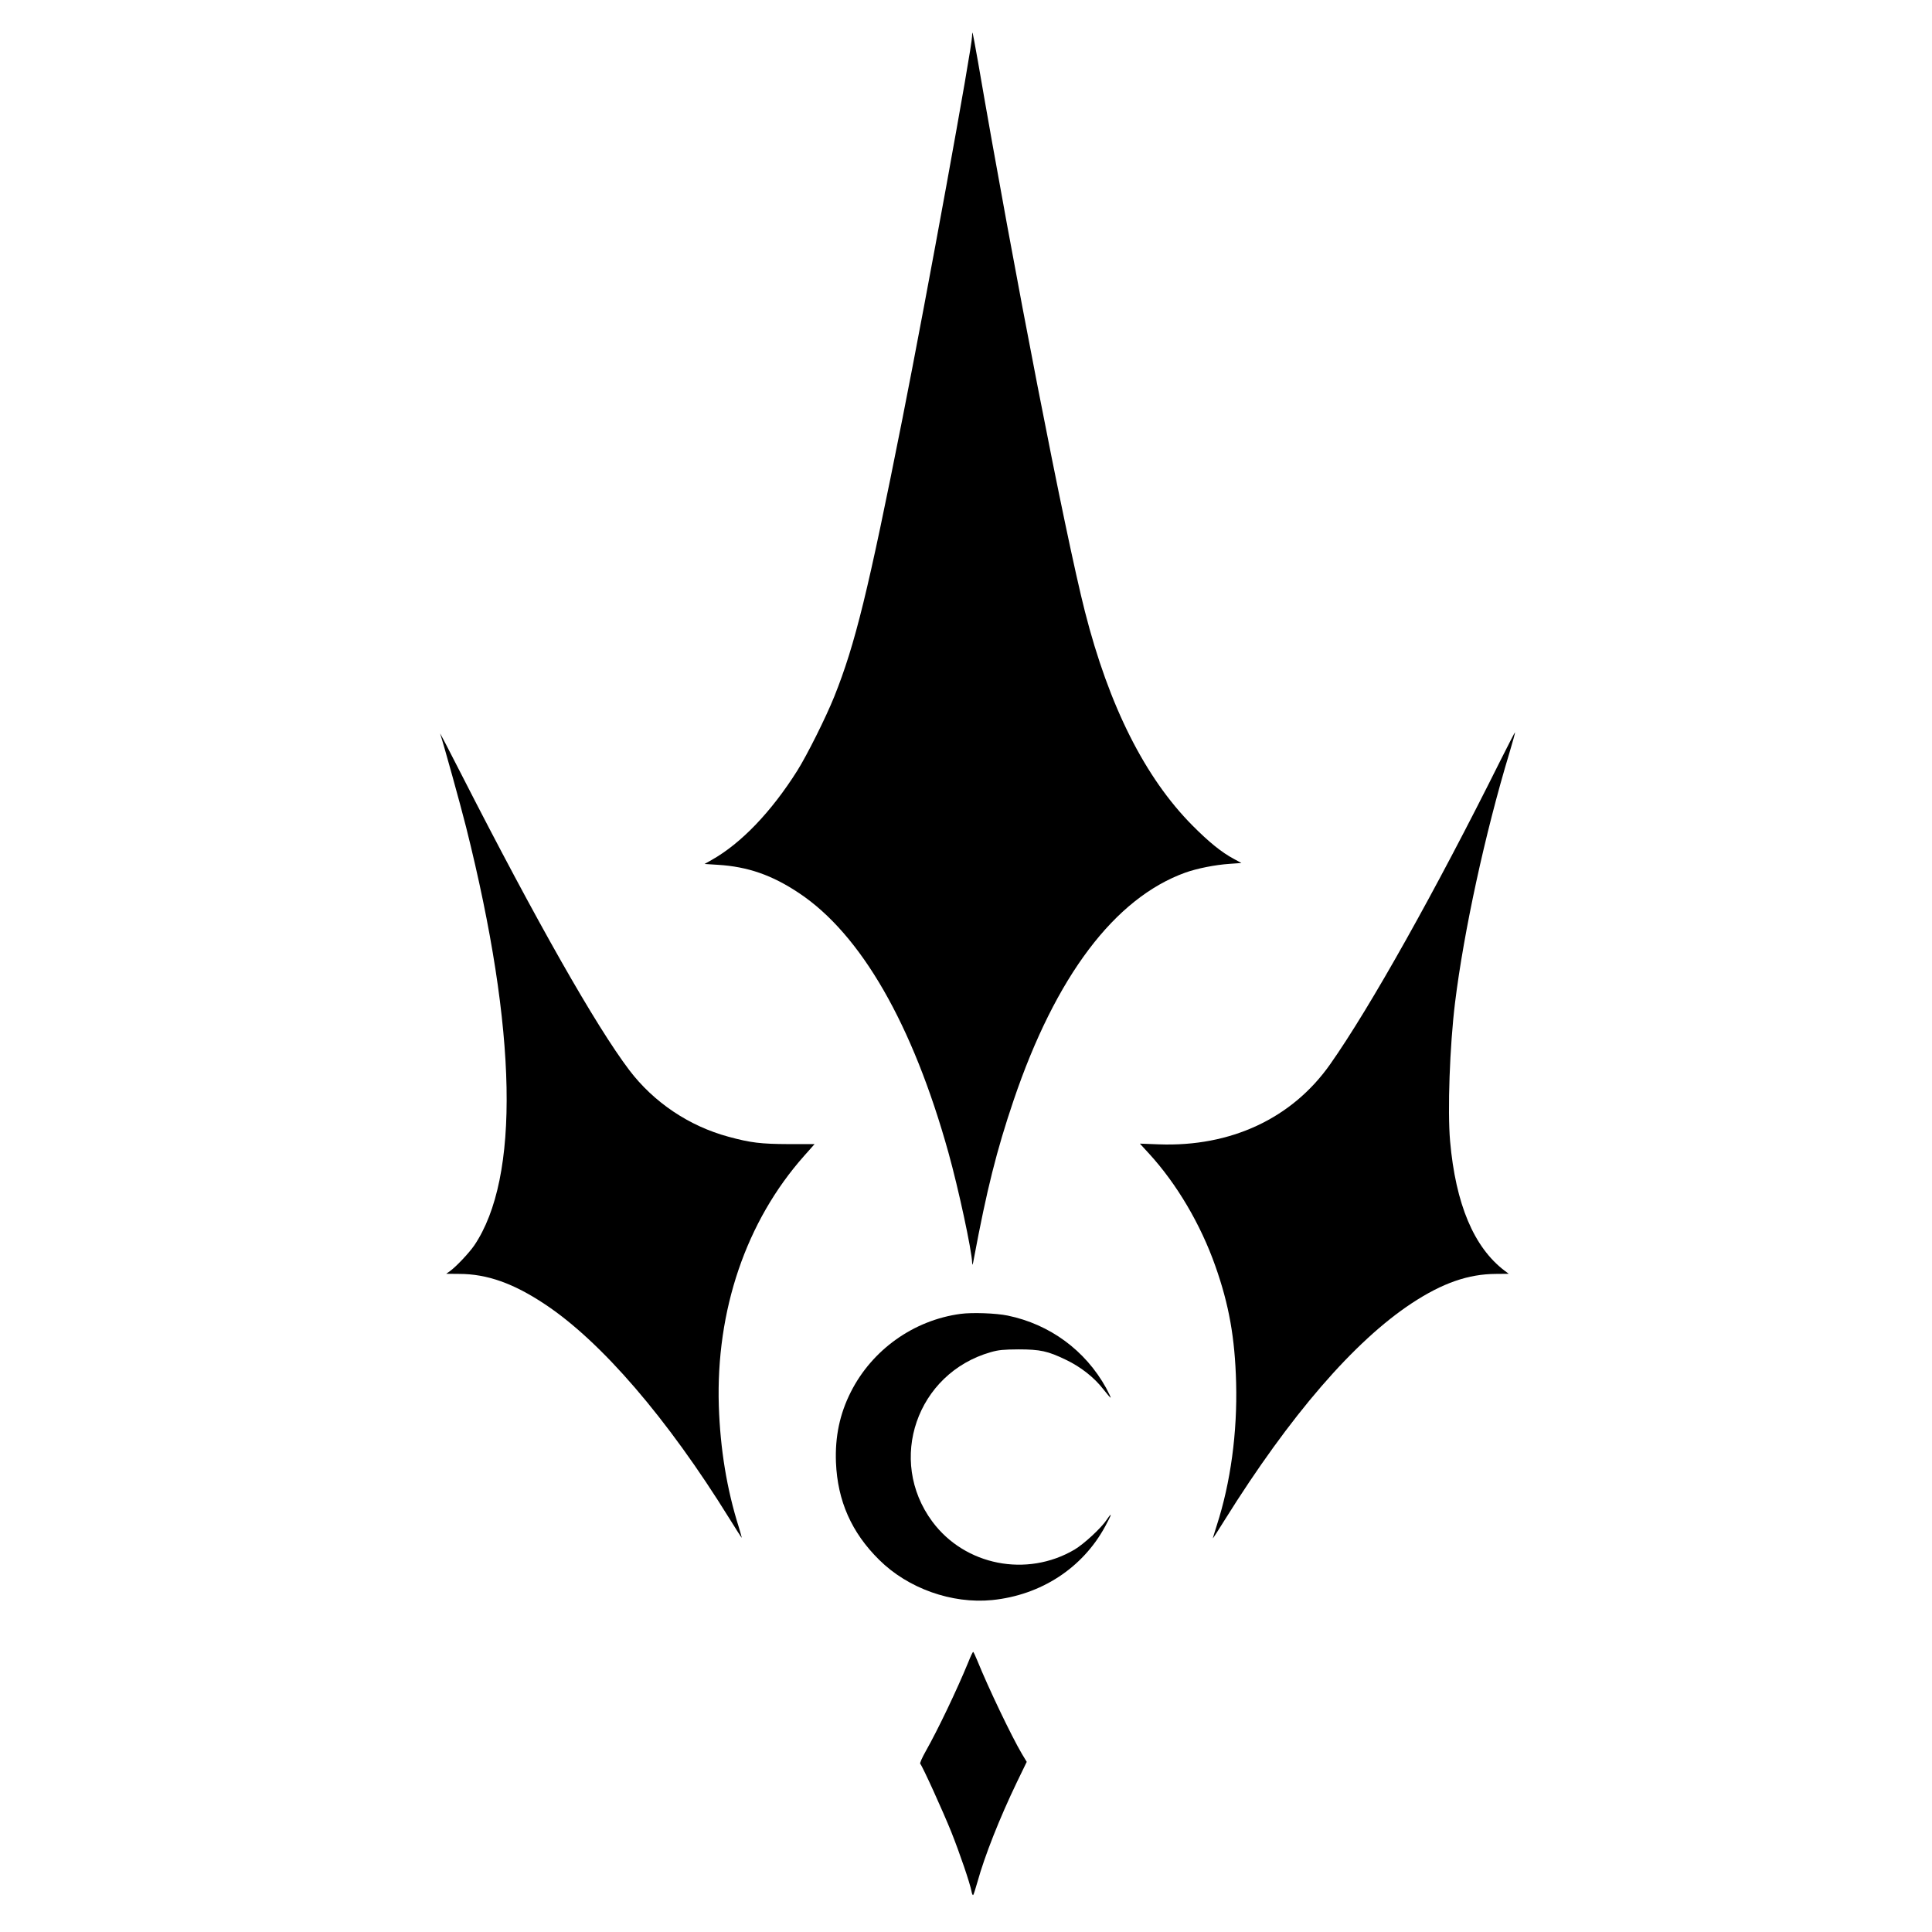 <?xml version="1.0" standalone="no"?>
<!DOCTYPE svg PUBLIC "-//W3C//DTD SVG 20010904//EN"
 "http://www.w3.org/TR/2001/REC-SVG-20010904/DTD/svg10.dtd">
<svg version="1.0" xmlns="http://www.w3.org/2000/svg"
 width="1600pt" height="1600pt" viewBox="0 0 1600 1600"
 preserveAspectRatio="xMidYMid meet">

<g transform="translate(0,1600) scale(0.1,-0.1)"
fill="#000000" stroke="none">
<path d="M8050 15698 c0 -92 -371 -2127 -576 -3163 -285 -1435 -391 -1869
-565 -2304 -70 -174 -225 -484 -306 -613 -215 -341 -465 -602 -708 -739 l-60
-34 110 -7 c247 -15 449 -85 672 -234 513 -341 942 -1087 1238 -2151 82 -294
193 -808 196 -911 1 -28 5 -18 15 38 106 566 187 891 328 1307 348 1027 837
1676 1424 1887 96 34 245 64 365 72 l98 7 -61 33 c-102 54 -208 140 -345 278
-393 396 -691 989 -890 1771 -164 643 -589 2828 -885 4550 -23 132 -44 242
-46 244 -2 2 -4 -11 -4 -31z"/>
<path d="M3645 9925 c32 -98 166 -581 215 -775 424 -1690 447 -2903 67 -3465
-43 -62 -150 -176 -202 -213 l-30 -21 108 -1 c230 0 450 -78 711 -252 467
-310 1013 -945 1526 -1773 51 -82 97 -154 101 -159 4 -5 -6 34 -22 85 -100
316 -154 648 -166 1004 -25 794 226 1531 706 2072 l87 98 -215 0 c-230 1 -314
11 -498 61 -326 88 -619 285 -821 551 -276 364 -768 1230 -1389 2446 -101 199
-182 353 -178 342z"/>
<path d="M12426 9702 c-538 -1080 -1080 -2047 -1411 -2517 -315 -447 -822
-684 -1418 -662 l-157 6 77 -84 c229 -250 427 -586 548 -930 113 -319 162
-594 172 -965 11 -414 -46 -830 -160 -1182 -19 -60 -34 -108 -32 -108 1 0 46
69 98 153 541 866 1073 1481 1550 1795 254 167 468 241 695 242 l107 1 -35 26
c-254 193 -405 551 -451 1073 -22 253 -3 786 41 1146 73 592 248 1400 450
2068 28 93 49 170 47 172 -1 2 -56 -104 -121 -234z"/>
<path d="M7955 5119 c-389 -52 -733 -298 -909 -647 -92 -182 -131 -370 -123
-582 13 -320 129 -582 358 -808 239 -237 602 -366 936 -333 404 41 748 265
935 609 56 102 62 128 14 57 -46 -70 -190 -202 -267 -248 -396 -233 -908 -132
-1178 232 -377 509 -129 1228 484 1403 67 19 104 22 230 23 180 0 243 -14 392
-86 124 -59 235 -147 311 -245 31 -40 58 -71 60 -69 2 2 -15 38 -38 81 -172
311 -466 527 -815 599 -97 20 -295 27 -390 14z"/>
<path d="M8018 2232 c-96 -233 -251 -557 -351 -734 -31 -55 -51 -100 -46 -105
18 -18 188 -393 257 -564 70 -176 155 -424 168 -494 3 -20 10 -33 14 -28 4 4
19 53 35 108 59 214 184 530 327 827 l81 167 -41 68 c-86 146 -277 545 -368
770 -16 40 -32 73 -35 73 -3 0 -22 -39 -41 -88z"/>
</g>
</svg>
